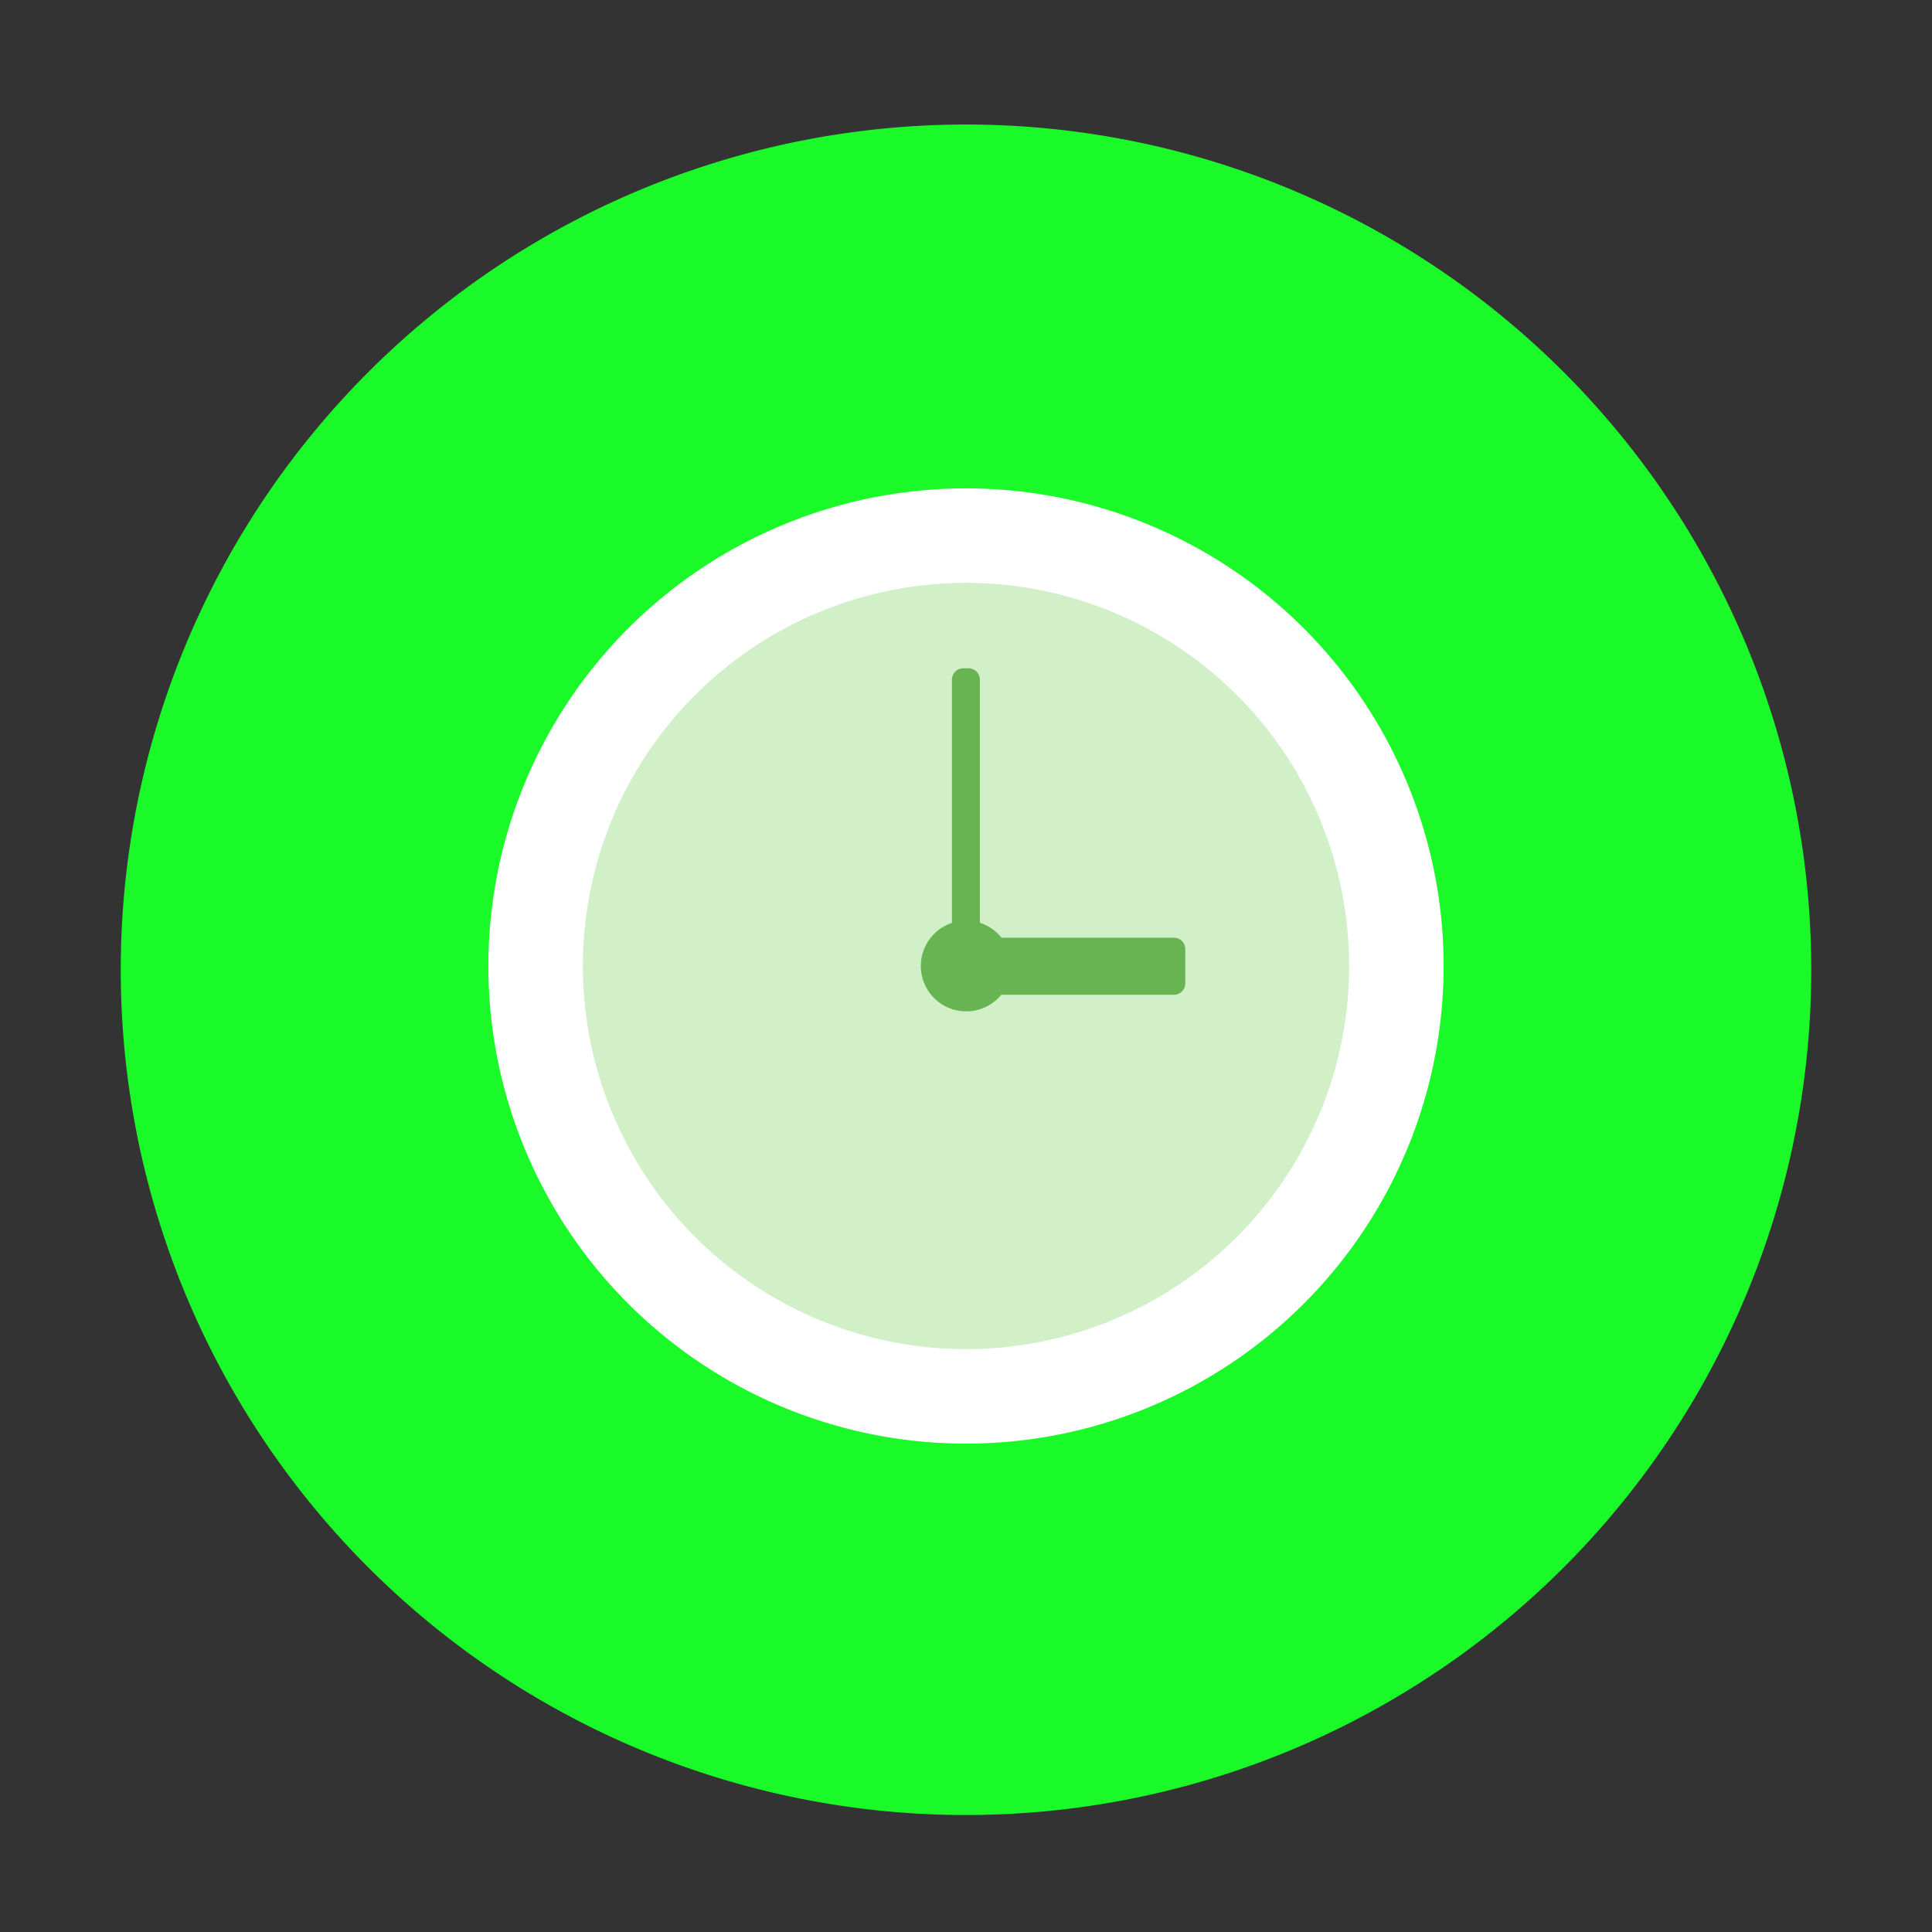 <?xml version="1.0" standalone="no"?><!DOCTYPE svg PUBLIC "-//W3C//DTD SVG 1.1//EN" "http://www.w3.org/Graphics/SVG/1.1/DTD/svg11.dtd"><svg t="1719049054905" class="icon" viewBox="0 0 1024 1024" version="1.1" xmlns="http://www.w3.org/2000/svg" p-id="13807" xmlns:xlink="http://www.w3.org/1999/xlink" width="13" height="13"><rect x="0" y="0" width="1024" height="1024" fill="#333333" stroke="none"/><path d="M512 514m-448 0a448 448 0 1 0 896 0 448 448 0 1 0-896 0Z" fill="#1afa29" p-id="13808" data-spm-anchor-id="a313x.search_index.0.i41.42e13a81AotUVu" class="selected"></path><path d="M512 512m-253.15 0a253.15 253.15 0 1 0 506.3 0 253.15 253.15 0 1 0-506.3 0Z" fill="#FFFFFF" p-id="13809"></path><path d="M512 512m-203.07 0a203.07 203.07 0 1 0 406.14 0 203.07 203.07 0 1 0-406.14 0Z" fill="#D1F0C7" p-id="13810"></path><path d="M622.12 497h-91.31a24.09 24.09 0 0 0-11.46-7.92V360.22a6 6 0 0 0-6-6h-2.81a6 6 0 0 0-6 6v128.93a24.06 24.06 0 1 0 26.19 38.08h91.49a6 6 0 0 0 6-6V503a6 6 0 0 0-6.1-6z" fill="#69B452" p-id="13811"></path></svg>